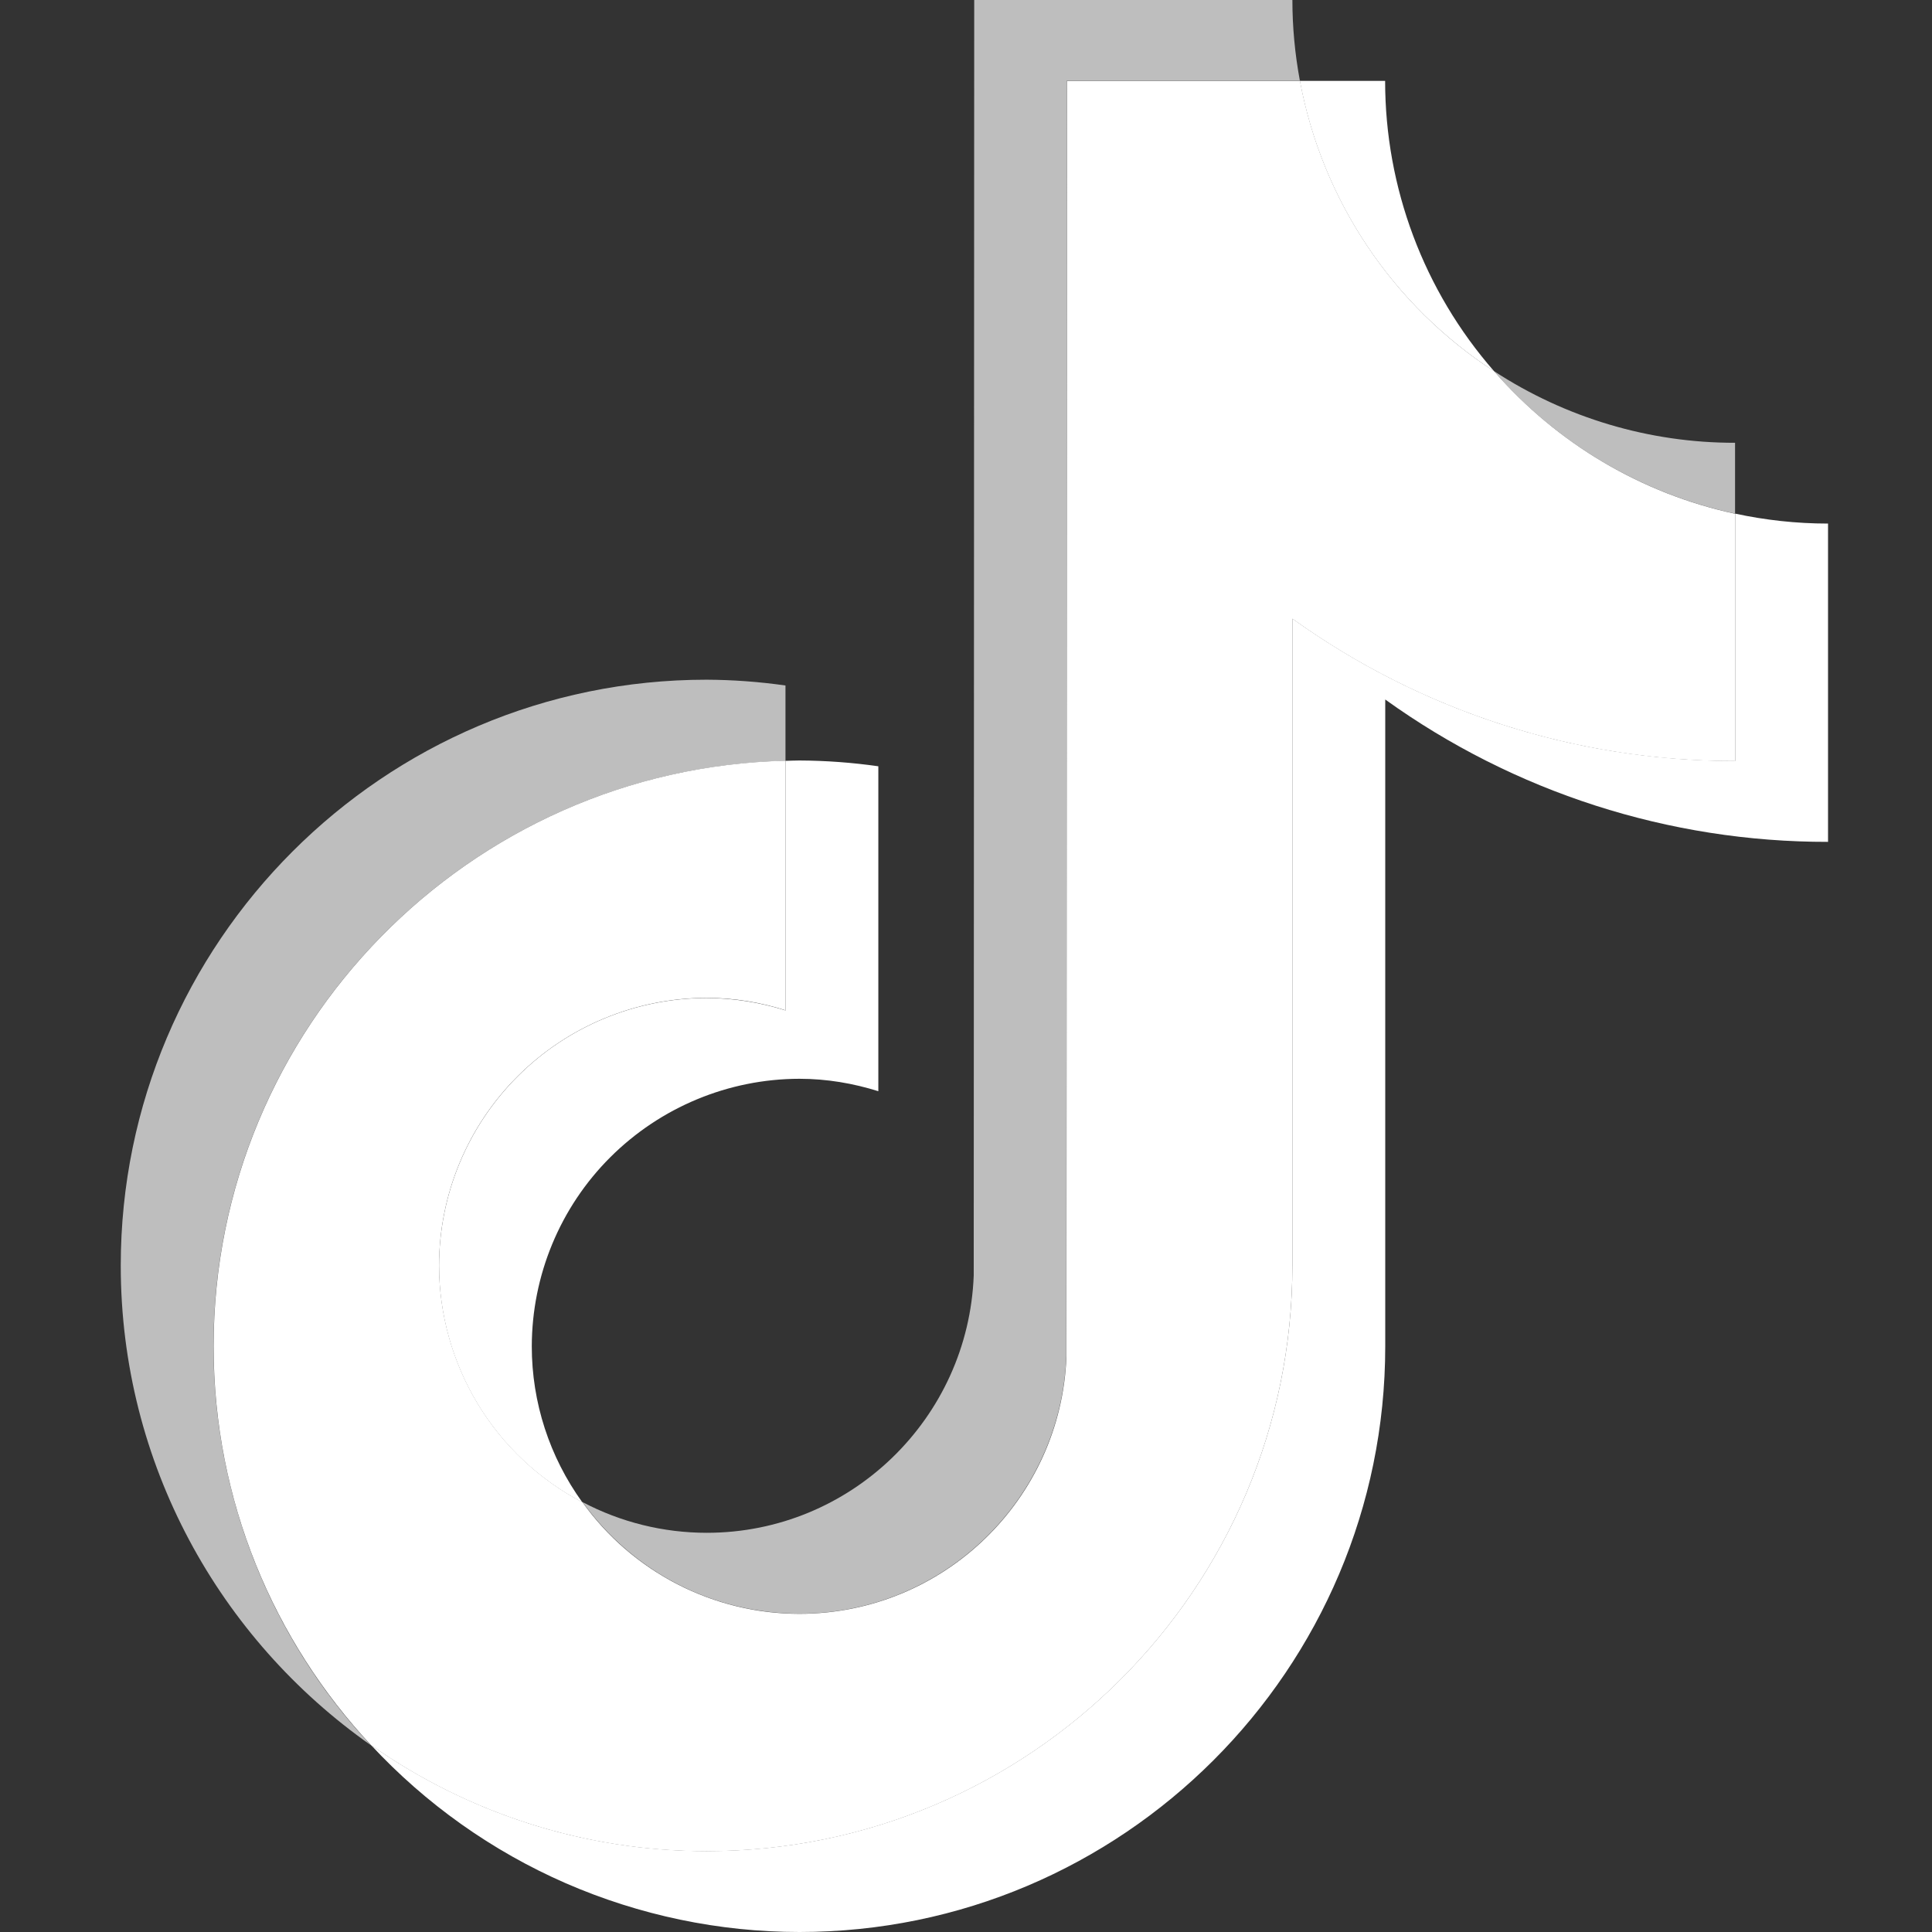 <svg fill="none" height="16" viewBox="0 0 16 16" width="16" xmlns="http://www.w3.org/2000/svg"><rect x="0" y="0" width="16" height="16" fill="#333333" stroke="none"/><g clip-rule="evenodd" fill-rule="evenodd"><path d="m6.505 6.301v-.624c-.217-.031-.435-.047-.654-.048-2.675 0-4.851 2.177-4.851 4.852 0 1.641.82 3.094 2.071 3.972-.838-.896-1.303-2.077-1.303-3.303 0-2.637 2.114-4.787 4.737-4.849z" fill="#bebebe"/><path d="m6.619 13.364c1.194 0 2.167-.95 2.212-2.133l.004-10.563h1.93c-.041-.221-.062-.444-.062-.669h-2.635l-.004 10.563c-.044 1.183-1.018 2.132-2.211 2.132-.358 0-.711-.087-1.028-.254.205.285.474.518.786.679.312.161.658.244 1.01.245zm7.75-9.11v-.587c-.709.001-1.403-.206-1.997-.594.52.599 1.221 1.014 1.997 1.181" fill="#bebebe"/><g fill="#ffffff"><path d="m12.373 3.074c-.582-.666-.902-1.52-.902-2.404h-.706c.091.489.281.954.557 1.367s.634.766 1.05 1.037zm-6.521 5.191c-.587.001-1.151.234-1.566.65-.415.415-.649.978-.65 1.566 0.0.404.111.8.32 1.146.209.346.509.627.867.815-.272-.376-.419-.828-.419-1.292.001-.587.234-1.151.65-1.566s.979-.649 1.566-.65c.228 0 .447.038.654.103v-2.691c-.217-.031-.435-.047-.654-.048-.038 0-.076.002-.114.003v2.067c-.211-.067-.432-.102-.654-.103z"/><path d="m14.37 4.254v2.048c-1.367 0-2.633-.437-3.667-1.179v5.356c0 2.675-2.176 4.851-4.851 4.851-1.034 0-1.992-.326-2.78-.879.453.488 1.002.878 1.613 1.145.611.266 1.27.404 1.936.404 2.675 0 4.851-2.176 4.851-4.851v-5.356c1.068.768 2.351 1.181 3.667 1.179v-2.636c-.264 0-.52-.029-.768-.082"/><path d="m10.703 10.48v-5.356c1.068.768 2.351 1.181 3.667 1.179v-2.048c-.776-.167-1.476-.582-1.997-1.181-.417-.271-.774-.624-1.05-1.037s-.466-.878-.557-1.367h-1.93l-.004 10.563c-.044 1.183-1.018 2.132-2.212 2.132-.351-0-.697-.084-1.01-.245-.312-.161-.582-.393-.786-.679-.358-.188-.658-.469-.867-.815-.209-.346-.32-.742-.321-1.146.001-.587.234-1.15.65-1.566.415-.415.979-.649 1.566-.65.228 0 .447.037.654.103v-2.067c-2.622.062-4.737 2.212-4.737 4.849 0 1.275.495 2.436 1.303 3.303.814.573 1.785.88 2.78.879 2.675 0 4.851-2.176 4.851-4.851z"/></g></g></svg>